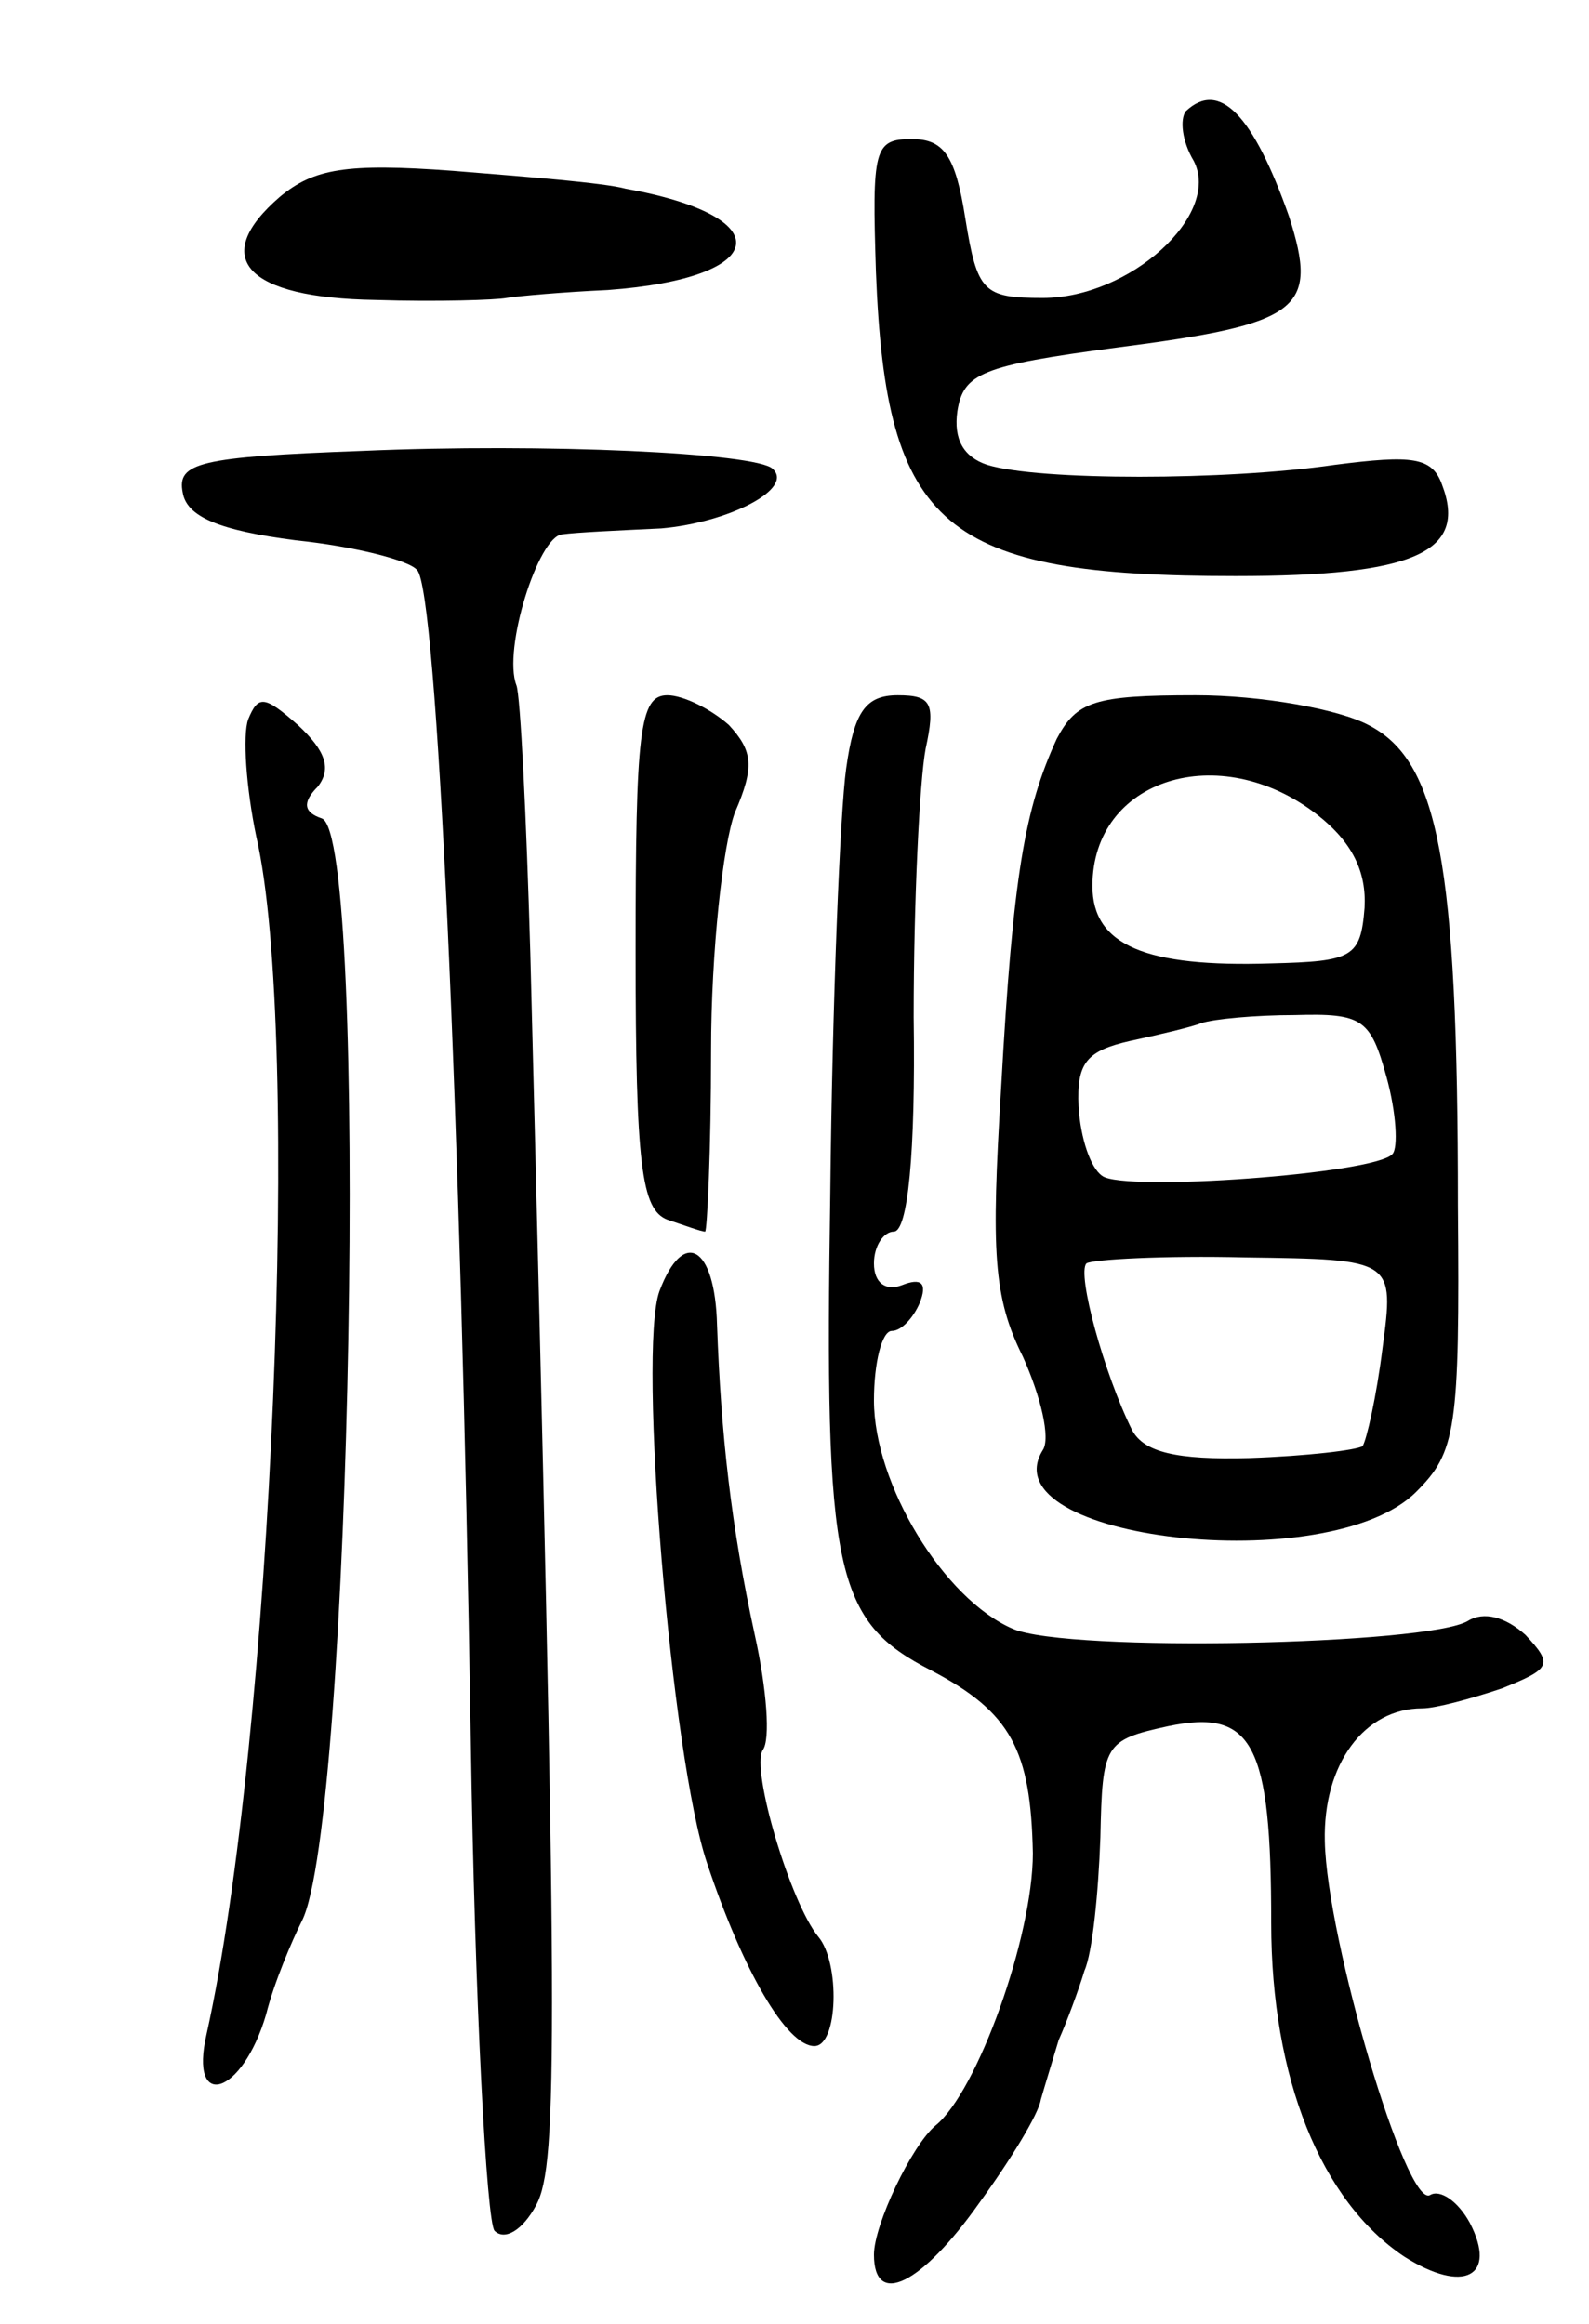 <svg version="1.0" xmlns="http://www.w3.org/2000/svg"
 width="80pt" height="117pt" viewBox="0 0 80 117"
 preserveAspectRatio="xMidYMid meet">
<g transform="translate(0,117) scale(0.1,-0.1)"
fill="#000000" stroke="none">
<path d="M597 1114 c-3 -4 -2 -15 4 -25 14 -27 -32 -69 -76 -69 -30 0 -33 3
-39 40 -5 32 -11 40 -27 40 -19 0 -20 -5 -18 -67 5 -129 34 -153 181 -153 90
0 117 12 104 46 -5 14 -15 15 -54 10 -55 -8 -149 -8 -175 0 -12 4 -17 13 -15
27 3 19 12 23 80 32 93 12 102 19 87 66 -18 51 -35 69 -52 53z"/>
<path d="M141 1071 c-36 -31 -17 -51 48 -52 31 -1 61 0 66 1 6 1 29 3 51 4 82
6 87 37 9 51 -11 3 -50 6 -87 9 -54 4 -70 1 -87 -13z"/>
<path d="M182 943 c-82 -3 -93 -6 -90 -21 2 -12 18 -19 57 -24 29 -3 57 -10
61 -15 10 -10 22 -273 27 -588 2 -132 8 -244 12 -248 5 -5 14 0 21 13 11 21
11 82 -3 630 -2 69 -5 130 -7 135 -7 18 11 75 23 76 7 1 29 2 50 3 34 3 67 20
56 30 -8 8 -115 13 -207 9z"/>
<path d="M125 808 c-3 -8 -1 -35 4 -59 23 -99 8 -455 -25 -603 -9 -39 18 -31
30 10 4 16 13 37 18 47 25 49 34 547 10 555 -9 3 -10 8 -2 16 7 9 4 18 -10 31
-17 15 -20 15 -25 3z"/>
<path d="M320 691 c0 -108 3 -130 16 -135 9 -3 17 -6 19 -6 1 0 3 41 3 91 0
50 6 104 12 120 10 23 9 31 -3 44 -9 8 -23 15 -31 15 -14 0 -16 -18 -16 -129z"/>
<path d="M426 783 c-3 -21 -7 -117 -8 -214 -3 -191 2 -215 51 -240 40 -21 50
-40 51 -92 0 -42 -28 -120 -49 -137 -12 -10 -31 -50 -31 -65 0 -27 24 -15 53
26 16 22 30 45 31 52 2 7 6 20 9 30 4 9 10 25 13 35 4 9 7 39 8 67 1 47 2 49
34 56 43 9 52 -9 52 -99 0 -78 25 -140 67 -168 30 -19 47 -10 33 17 -6 11 -15
17 -20 14 -12 -7 -52 129 -53 178 -1 39 20 67 49 67 7 0 25 5 40 10 25 10 26
12 12 27 -10 9 -21 12 -29 7 -20 -12 -201 -16 -229 -4 -35 15 -70 73 -70 115
0 19 4 35 9 35 5 0 11 7 14 14 4 10 1 13 -9 9 -8 -3 -14 1 -14 11 0 9 5 16 10
16 7 0 11 39 10 108 0 59 3 119 6 135 5 23 3 27 -14 27 -16 0 -22 -8 -26 -37z"/>
<path d="M532 798 c-16 -35 -22 -68 -28 -176 -5 -82 -4 -105 11 -135 9 -20 14
-41 10 -47 -28 -45 144 -65 188 -21 20 20 22 31 21 144 0 174 -10 224 -45 242
-15 8 -54 15 -87 15 -51 0 -60 -3 -70 -22z m131 -38 c18 -14 25 -29 24 -47 -2
-25 -6 -27 -47 -28 -63 -2 -90 9 -90 39 0 54 64 74 113 36z m35 -132 c5 -18 6
-36 3 -39 -9 -10 -135 -19 -146 -11 -6 4 -11 19 -12 35 -1 22 4 28 26 33 14 3
31 7 36 9 6 2 27 4 47 4 34 1 38 -2 46 -31z m-2 -137 c-3 -24 -8 -46 -10 -49
-3 -2 -28 -5 -57 -6 -37 -1 -53 3 -59 14 -14 28 -28 79 -23 84 3 2 39 4 80 3
75 -1 75 -1 69 -46z"/>
<path d="M332 520 c-11 -30 6 -235 24 -288 18 -54 40 -92 54 -92 12 0 13 42 2
55 -14 17 -34 84 -28 94 4 5 2 31 -4 58 -12 55 -17 101 -19 156 -1 40 -17 49
-29 17z"/>
</g>
</svg>
